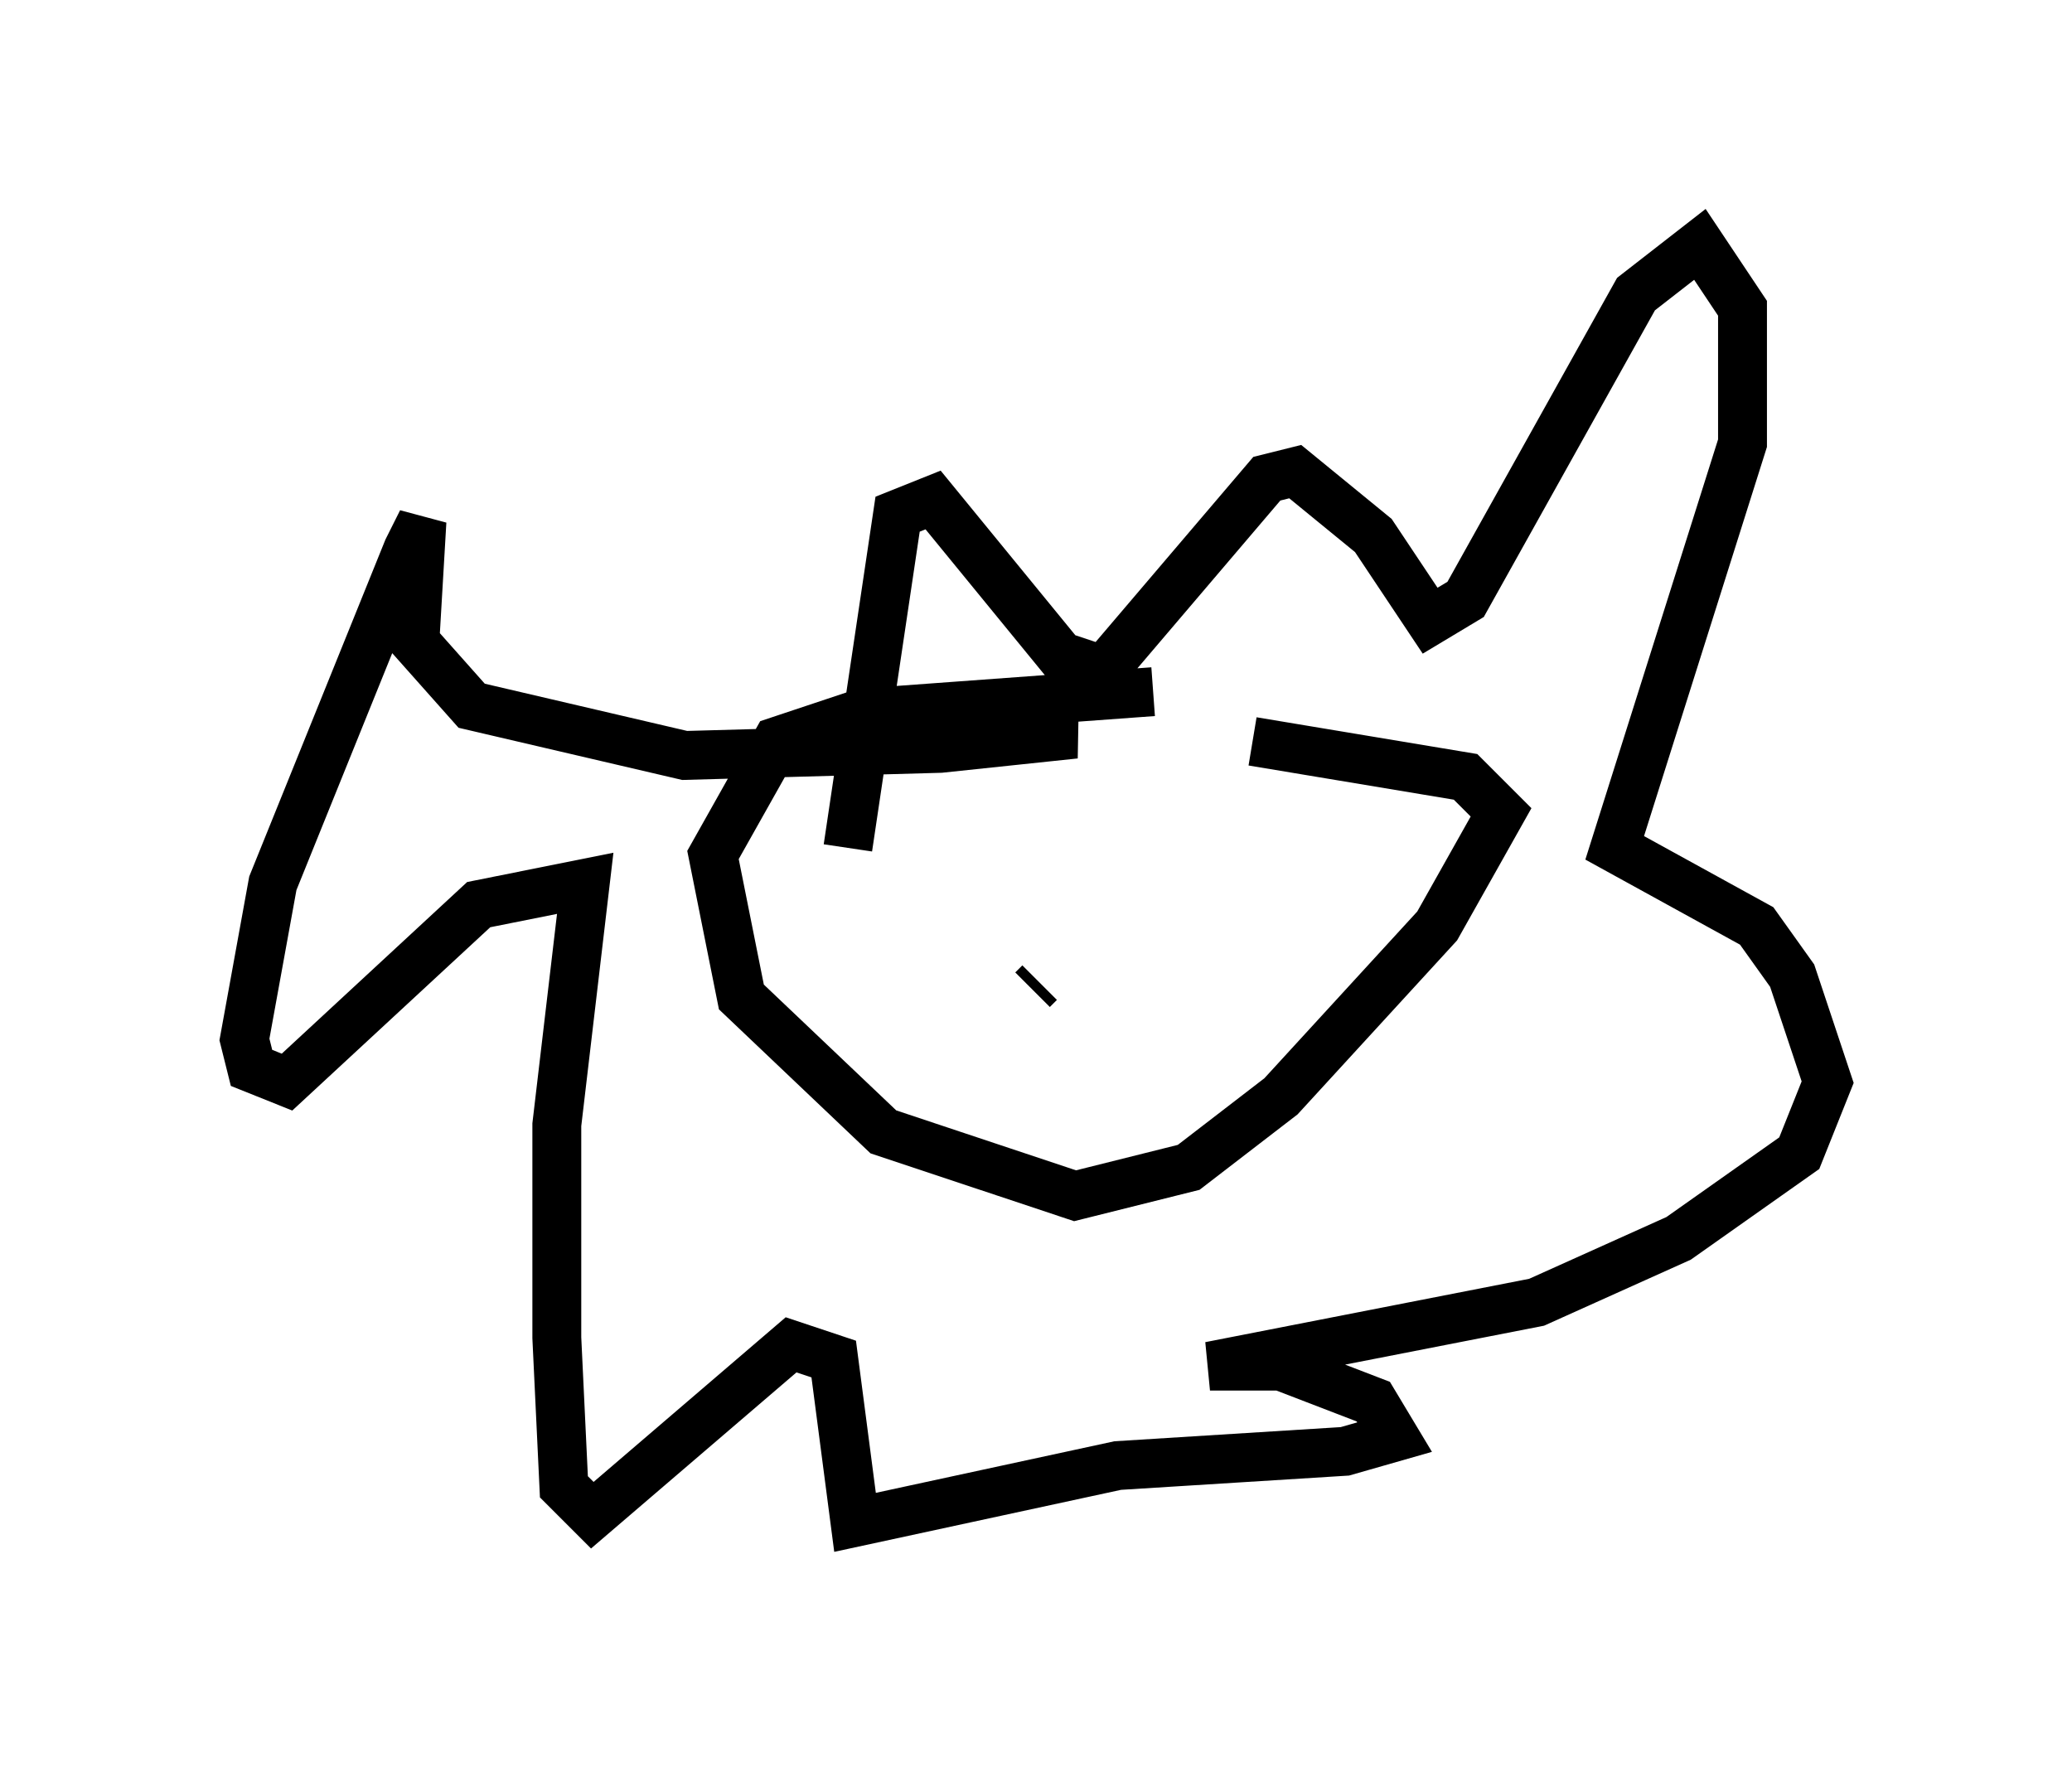 <?xml version="1.0" encoding="utf-8" ?>
<svg baseProfile="full" height="36.145" version="1.1" width="42.391" xmlns="http://www.w3.org/2000/svg" xmlns:ev="http://www.w3.org/2001/xml-events" xmlns:xlink="http://www.w3.org/1999/xlink"><defs /><rect fill="white" height="36.145" width="42.391" x="0" y="0" /><path d="M28.531, 12.989 m-4.939, 1.162 l-5.955, 0.436 -1.743, 0.581 l-1.307, 2.324 0.581, 2.905 l2.905, 2.76 3.922, 1.307 l2.324, -0.581 1.888, -1.453 l3.196, -3.486 1.307, -2.324 l-0.726, -0.726 -4.358, -0.726 m-8.279, 2.179 l1.017, -6.827 0.726, -0.291 l2.615, 3.196 0.872, 0.291 l3.341, -3.922 0.581, -0.145 l1.598, 1.307 1.162, 1.743 l0.726, -0.436 3.486, -6.246 l1.307, -1.017 0.872, 1.307 l0.0, 2.76 -2.615, 8.279 l2.905, 1.598 0.726, 1.017 l0.726, 2.179 -0.581, 1.453 l-2.469, 1.743 -2.905, 1.307 l-6.682, 1.307 1.453, 0.0 l1.888, 0.726 0.436, 0.726 l-1.017, 0.291 -4.648, 0.291 l-5.374, 1.162 -0.436, -3.341 l-0.872, -0.291 -4.067, 3.486 l-0.581, -0.581 -0.145, -3.05 l0.0, -4.358 0.581, -4.939 l-2.179, 0.436 -3.922, 3.631 l-0.726, -0.291 -0.145, -0.581 l0.581, -3.196 2.76, -6.827 l0.291, -0.581 -0.145, 2.469 l1.162, 1.307 4.358, 1.017 l5.229, -0.145 2.76, -0.291 l-1.017, -0.145 m0.145, 5.374 l0.145, -0.145 m5.81, -0.145 l0.0, 0.0 m-4.793, 3.486 " fill="none" stroke="black" stroke-width="1" /></svg>